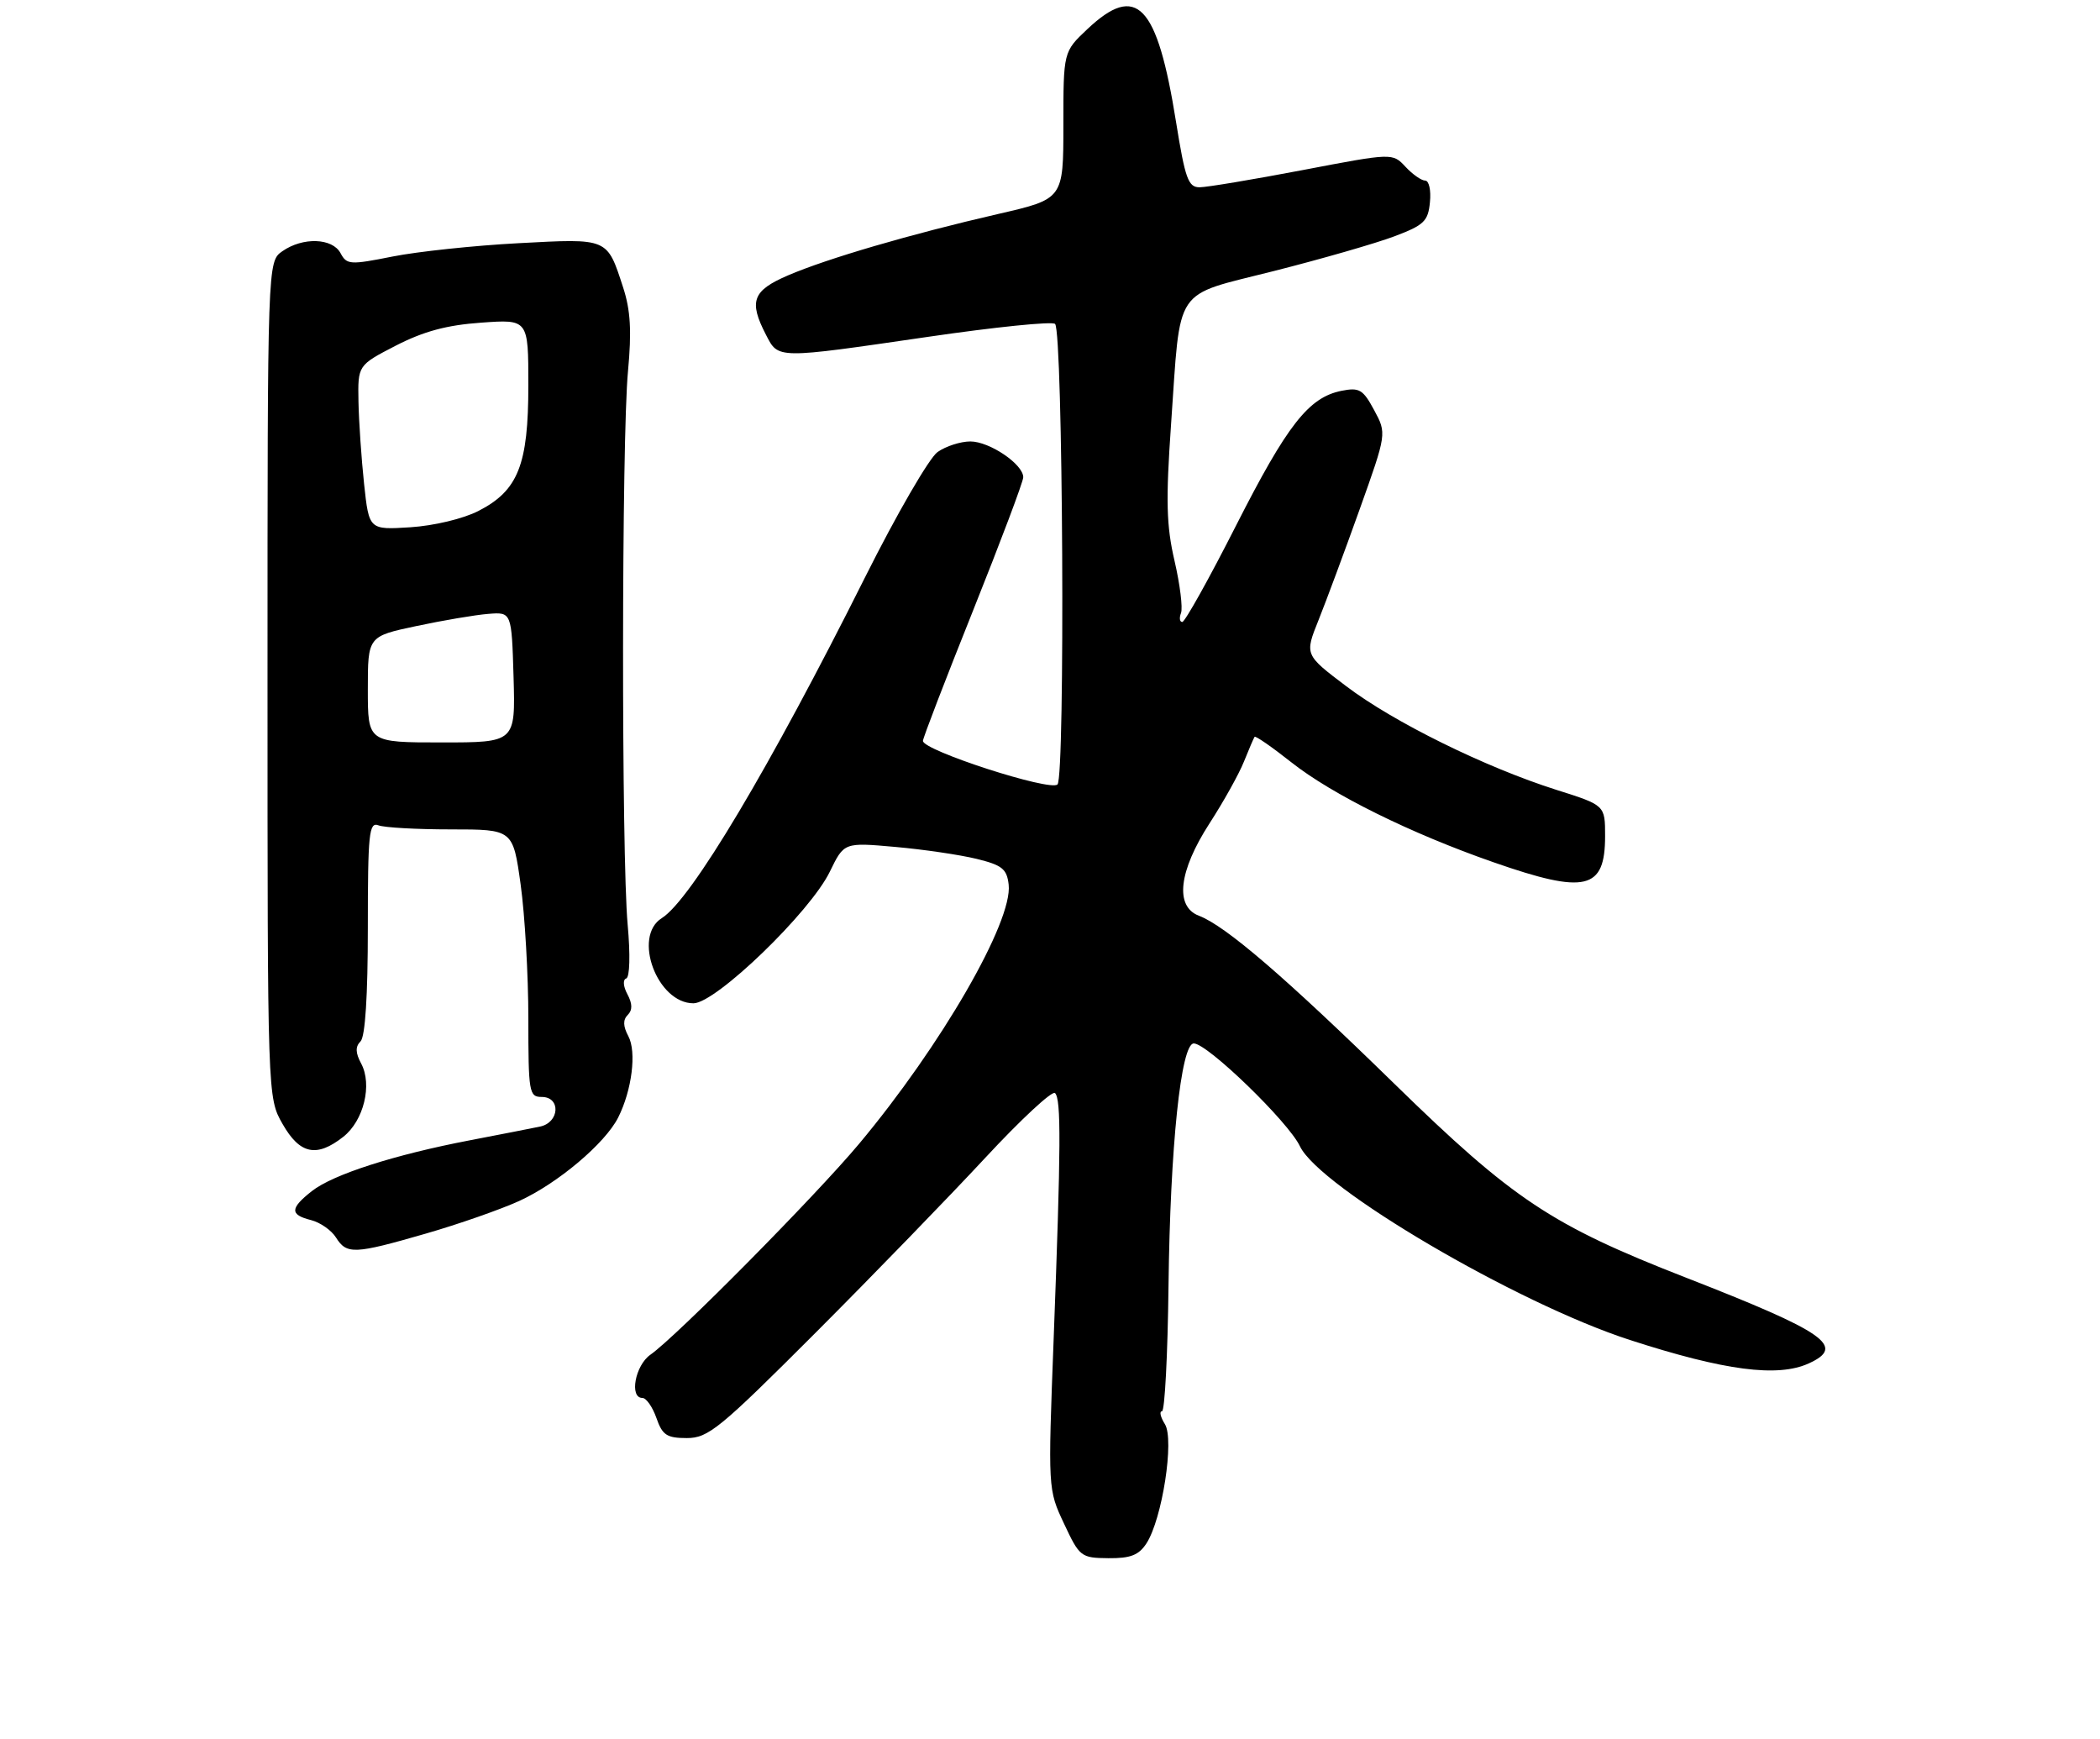 <?xml version="1.0" encoding="UTF-8" standalone="no"?>
<!DOCTYPE svg PUBLIC "-//W3C//DTD SVG 1.1//EN" "http://www.w3.org/Graphics/SVG/1.1/DTD/svg11.dtd" >
<svg xmlns="http://www.w3.org/2000/svg" xmlns:xlink="http://www.w3.org/1999/xlink" version="1.1" viewBox="0 0 314 260">
 <g >
 <path fill="currentColor"
d=" M 171.42 230.75 C 173.78 227.11 175.62 215.22 174.18 212.92 C 173.52 211.86 173.32 211.00 173.74 211.00 C 174.16 211.00 174.60 202.56 174.72 192.25 C 174.97 171.44 176.58 156.00 178.50 156.00 C 180.53 156.00 192.64 167.72 194.37 171.37 C 197.30 177.54 226.75 194.84 243.69 200.33 C 257.85 204.92 265.80 205.96 270.45 203.84 C 276.05 201.29 273.03 199.18 252.00 190.98 C 231.98 183.17 226.22 179.34 208.50 162.04 C 192.09 146.02 183.26 138.43 179.27 136.91 C 175.63 135.53 176.24 130.25 180.84 123.12 C 182.95 119.86 185.28 115.68 186.01 113.84 C 186.75 112.00 187.46 110.35 187.59 110.16 C 187.73 109.98 190.19 111.68 193.06 113.95 C 199.18 118.79 210.93 124.60 223.33 128.92 C 237.11 133.73 240.00 133.04 240.00 125.00 C 240.00 120.39 240.00 120.39 232.75 118.10 C 222.09 114.72 208.37 107.96 201.29 102.59 C 195.07 97.89 195.07 97.89 197.16 92.69 C 198.30 89.84 201.07 82.39 203.30 76.15 C 207.35 64.81 207.35 64.81 205.47 61.32 C 203.80 58.22 203.26 57.90 200.58 58.43 C 195.67 59.42 192.47 63.51 184.78 78.65 C 180.78 86.53 177.18 92.98 176.78 92.99 C 176.39 92.99 176.30 92.39 176.59 91.64 C 176.87 90.89 176.44 87.38 175.62 83.85 C 174.40 78.58 174.30 74.90 175.10 63.46 C 176.58 42.41 175.25 44.39 190.52 40.51 C 197.66 38.70 205.75 36.37 208.50 35.33 C 212.93 33.66 213.54 33.08 213.81 30.22 C 213.99 28.45 213.67 27.00 213.10 27.00 C 212.54 27.00 211.21 26.07 210.15 24.93 C 208.22 22.86 208.22 22.86 194.77 25.43 C 187.36 26.84 180.43 28.00 179.36 28.00 C 177.67 28.00 177.21 26.71 175.85 18.25 C 173.02 0.58 169.97 -2.61 162.57 4.37 C 159.00 7.74 159.00 7.74 159.00 18.74 C 159.00 29.75 159.00 29.75 149.25 31.99 C 136.17 35.00 123.72 38.64 117.83 41.17 C 112.52 43.45 111.93 45.03 114.53 50.05 C 116.41 53.69 115.97 53.68 138.76 50.36 C 148.81 48.89 157.36 48.02 157.76 48.43 C 158.94 49.60 159.29 116.11 158.12 117.28 C 157.04 118.36 138.00 112.20 138.00 110.77 C 138.00 110.34 141.38 101.56 145.50 91.27 C 149.62 80.97 153.00 72.01 153.00 71.35 C 153.00 69.41 147.96 66.00 145.09 66.00 C 143.63 66.00 141.43 66.71 140.19 67.58 C 138.95 68.45 134.06 76.89 129.34 86.32 C 115.07 114.83 103.31 134.54 98.96 137.26 C 94.55 140.01 98.26 150.00 103.69 150.00 C 107.03 150.00 121.17 136.35 124.09 130.30 C 126.21 125.94 126.21 125.94 133.85 126.62 C 138.06 126.99 143.53 127.80 146.00 128.40 C 149.84 129.34 150.55 129.90 150.82 132.26 C 151.45 137.76 140.73 156.33 128.46 171.00 C 121.91 178.83 101.14 199.82 97.25 202.54 C 94.97 204.13 94.07 209.00 96.05 209.00 C 96.63 209.00 97.57 210.35 98.15 212.00 C 99.04 214.56 99.70 215.00 102.70 215.00 C 105.90 215.00 107.61 213.60 121.95 199.25 C 130.60 190.59 142.02 178.81 147.34 173.08 C 152.65 167.36 157.34 163.01 157.75 163.42 C 158.68 164.34 158.64 171.32 157.55 200.09 C 156.69 222.68 156.69 222.68 159.10 227.80 C 161.42 232.76 161.63 232.92 165.73 232.96 C 169.04 232.99 170.27 232.51 171.42 230.75 Z  M 63.64 184.44 C 68.51 183.04 74.80 180.84 77.62 179.56 C 83.37 176.94 90.47 170.96 92.43 167.08 C 94.49 162.99 95.21 157.26 93.95 154.91 C 93.16 153.43 93.13 152.47 93.86 151.74 C 94.59 151.01 94.57 150.07 93.81 148.64 C 93.18 147.47 93.11 146.46 93.63 146.29 C 94.17 146.11 94.26 142.75 93.85 138.24 C 92.91 127.92 92.94 65.61 93.90 55.50 C 94.46 49.50 94.28 46.38 93.18 43.00 C 90.75 35.53 91.01 35.64 77.51 36.36 C 70.90 36.71 62.44 37.61 58.71 38.35 C 52.34 39.62 51.85 39.59 50.92 37.85 C 49.70 35.57 45.28 35.42 42.22 37.56 C 40.00 39.11 40.00 39.11 40.00 101.61 C 40.00 164.10 40.00 164.10 42.25 168.04 C 44.83 172.57 47.34 173.10 51.33 169.96 C 54.39 167.55 55.70 162.17 54.00 159.00 C 53.14 157.40 53.12 156.48 53.91 155.69 C 54.61 154.99 55.00 148.86 55.00 138.69 C 55.00 124.60 55.18 122.86 56.58 123.39 C 57.45 123.73 62.33 124.00 67.43 124.00 C 76.70 124.00 76.70 124.00 77.85 132.25 C 78.48 136.79 79.00 145.79 79.00 152.25 C 79.00 163.33 79.11 164.00 81.00 164.00 C 83.89 164.00 83.67 167.82 80.75 168.43 C 79.51 168.69 74.80 169.61 70.27 170.48 C 58.98 172.64 49.79 175.59 46.64 178.07 C 43.35 180.66 43.32 181.61 46.50 182.41 C 47.88 182.76 49.56 183.93 50.24 185.02 C 51.84 187.57 52.98 187.52 63.64 184.44 Z  M 55.00 103.07 C 55.00 95.14 55.00 95.14 62.25 93.60 C 66.24 92.75 71.08 91.93 73.00 91.78 C 76.50 91.50 76.50 91.50 76.79 101.25 C 77.07 111.00 77.07 111.00 66.04 111.00 C 55.00 111.00 55.00 111.00 55.00 103.07 Z  M 54.44 72.36 C 54.04 68.59 53.66 63.05 53.60 60.05 C 53.50 54.61 53.50 54.61 59.19 51.67 C 63.34 49.54 66.81 48.60 71.94 48.24 C 79.00 47.73 79.00 47.73 79.00 57.62 C 79.00 69.51 77.47 73.36 71.52 76.40 C 69.25 77.56 64.89 78.60 61.36 78.83 C 55.18 79.22 55.18 79.22 54.44 72.36 Z "/>
</g>
</svg>
